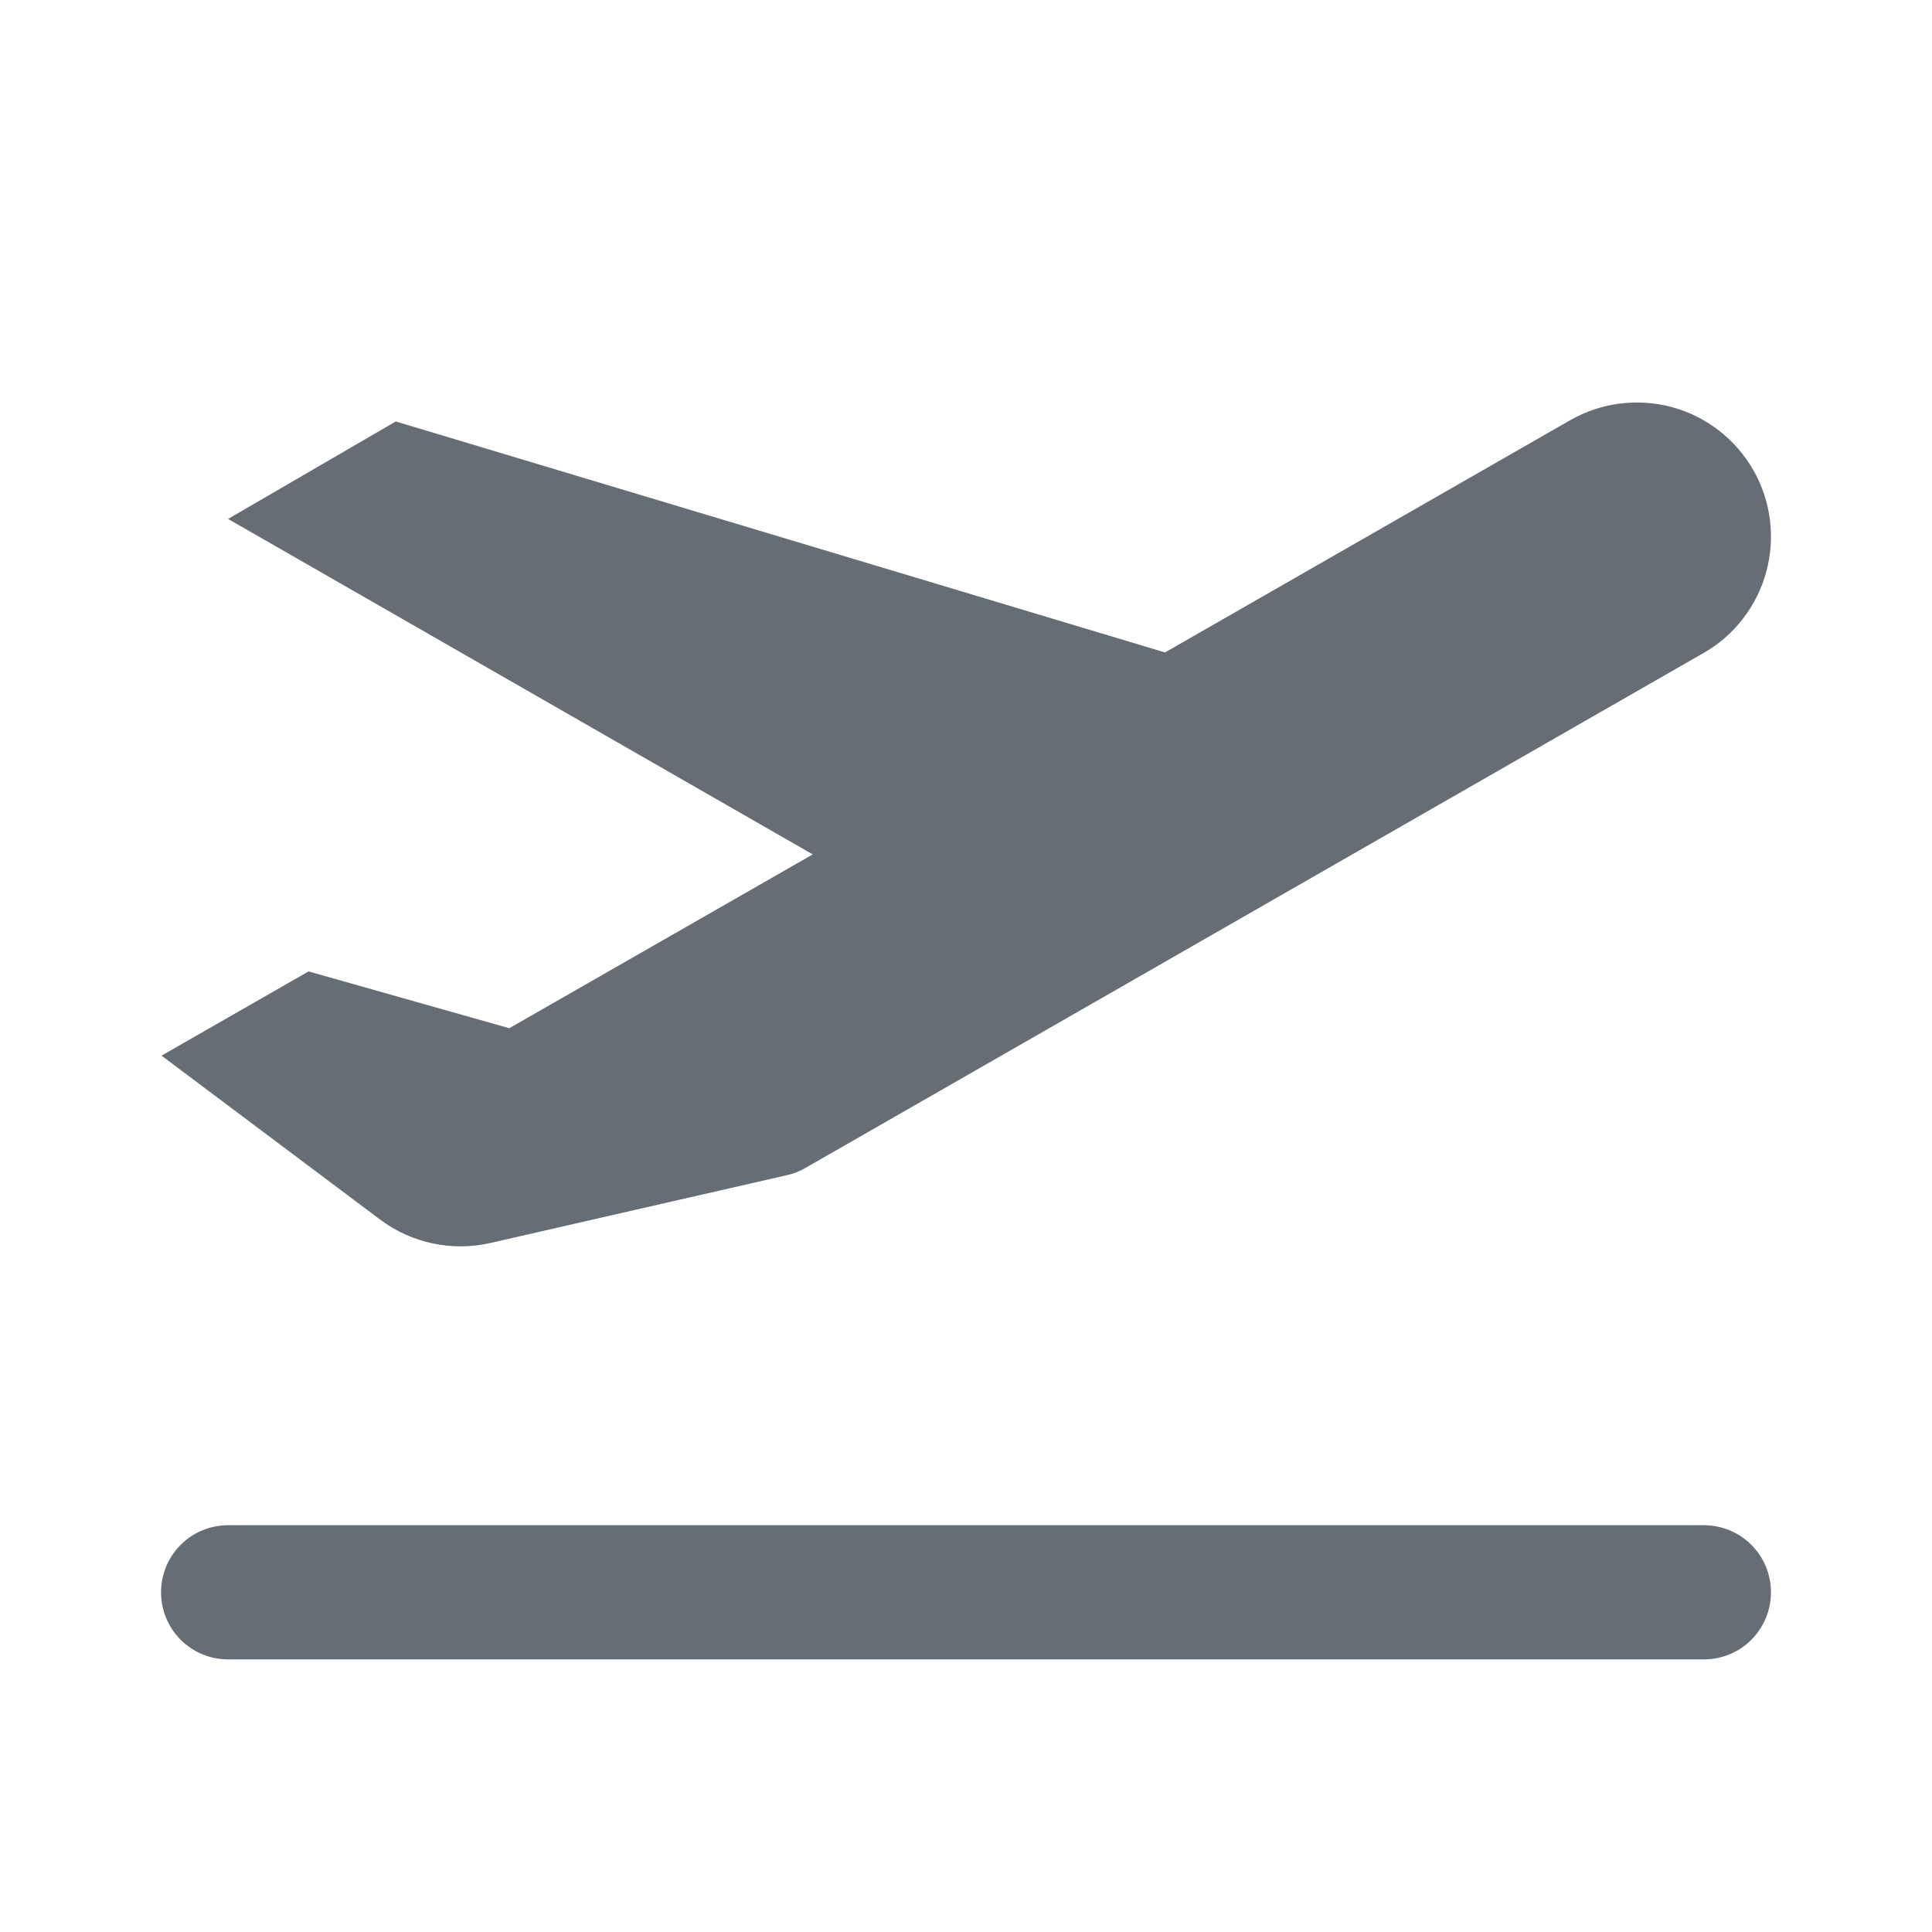 <svg width="20" height="20" viewBox="0 0 20 20" fill="none" xmlns="http://www.w3.org/2000/svg">
<path d="M18.15 4.866C17.967 4.546 17.665 4.312 17.31 4.215C16.954 4.119 16.575 4.167 16.256 4.349L12.06 6.754L4.097 4.363L2.361 5.372L8.412 8.844H8.415L5.272 10.644L3.194 10.056L1.672 10.928L3.935 12.625C4.096 12.746 4.282 12.83 4.48 12.872C4.677 12.914 4.881 12.912 5.078 12.867L8.148 12.165C8.215 12.15 8.279 12.125 8.339 12.09L17.633 6.761C17.792 6.671 17.931 6.55 18.042 6.406C18.154 6.261 18.236 6.097 18.284 5.921C18.332 5.745 18.345 5.561 18.322 5.38C18.299 5.199 18.241 5.024 18.15 4.866Z" fill="#666D75"/>
<path d="M17.639 17.178H2.361C2.177 17.178 2 17.105 1.87 16.975C1.74 16.844 1.667 16.668 1.667 16.483C1.667 16.299 1.74 16.123 1.87 15.992C2 15.862 2.177 15.789 2.361 15.789H17.639C17.823 15.789 18 15.862 18.13 15.992C18.26 16.123 18.333 16.299 18.333 16.483C18.333 16.668 18.26 16.844 18.13 16.975C18 17.105 17.823 17.178 17.639 17.178Z" fill="#666D75"/>
</svg>

